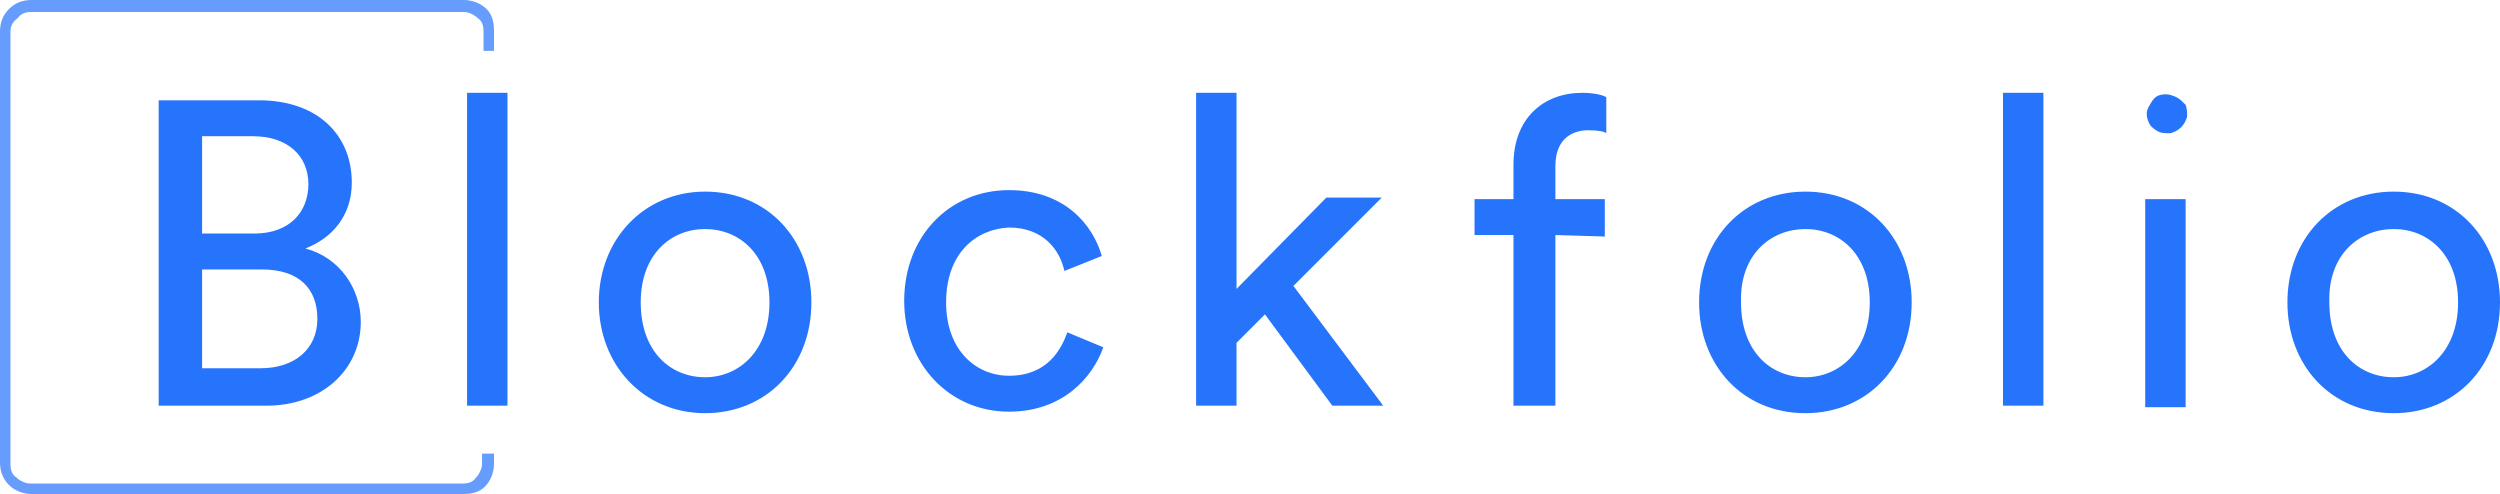 <?xml version="1.0" encoding="utf-8"?>
<!-- Generator: Adobe Illustrator 21.0.0, SVG Export Plug-In . SVG Version: 6.00 Build 0)  -->
<svg version="1.1" id="Layer_1" xmlns="http://www.w3.org/2000/svg" xmlns:xlink="http://www.w3.org/1999/xlink" x="0px" y="0px"
	 viewBox="0 0 167 33" style="enable-background:new 0 0 167 33;" xml:space="preserve">
<style type="text/css">
	.st0{fill:#2574FB;}
	.st1{opacity:0.7;fill:#2574FB;enable-background:new    ;}
</style>
<path class="st0" d="M103.9,15.7v11.4h-2.8V15.7h-2.6v-2.4h2.6V11c0-3.1,2-4.8,4.6-4.8c0.9,0,1.5,0.2,1.6,0.3v2.4
	c-0.1-0.1-0.5-0.2-1.2-0.2c-1,0-2.2,0.5-2.2,2.4v2.2h3.3v2.5L103.9,15.7z M31.2,27.1V6.2h2.7v20.9C33.9,27.1,31.2,27.1,31.2,27.1z
	 M17.3,6.7c3.9,0,6.2,2.3,6.2,5.5c0,2.2-1.3,3.7-3.1,4.4c2.3,0.6,3.7,2.7,3.7,4.9c0,3.2-2.6,5.6-6.3,5.6h-7.2V6.7H17.3z M17,15.6
	c2.3,0,3.6-1.4,3.6-3.3s-1.4-3.2-3.7-3.2h-3.4v6.5H17z M17.4,24.6c2.3,0,3.8-1.3,3.8-3.3S20,18,17.5,18h-4v6.6H17.4z M47.1,27.6
	c4.1,0,7.1-3.1,7.1-7.4c0-4.2-2.9-7.4-7.1-7.4C43,12.8,40,16,40,20.2S43,27.6,47.1,27.6z M47.1,15.3c2.3,0,4.3,1.7,4.3,4.9
	s-2,5-4.3,5s-4.3-1.7-4.3-5C42.8,17,44.8,15.3,47.1,15.3z M63.2,20.2c0,3.2,2,4.9,4.2,4.9c2.6,0,3.5-1.8,3.9-2.9l2.4,1
	c-0.7,2-2.7,4.3-6.3,4.3c-4,0-7-3.2-7-7.4c0-4.3,3-7.4,7-7.4c3.7,0,5.6,2.3,6.2,4.4l-2.5,1c-0.3-1.4-1.4-2.9-3.7-2.9
	C65.2,15.3,63.2,16.9,63.2,20.2z M92.4,27.1l-6-8l5.9-5.9h-3.7l-6,6.1V6.2h-2.7v20.9h2.7v-4.2l1.9-1.9l4.5,6.1
	C89,27.1,92.4,27.1,92.4,27.1z M120.6,27.6c4.1,0,7.1-3.1,7.1-7.4c0-4.2-2.9-7.4-7.1-7.4c-4.1,0-7.1,3.1-7.1,7.4
	C113.5,24.4,116.4,27.6,120.6,27.6z M120.6,15.3c2.3,0,4.3,1.7,4.3,4.9s-2,5-4.3,5s-4.3-1.7-4.3-5C116.2,17,118.3,15.3,120.6,15.3z
	 M133.8,27.1V6.2h2.7v20.9C136.5,27.1,133.8,27.1,133.8,27.1z M145.4,6.5c-0.2-0.1-0.5-0.2-0.7-0.2c-0.4,0-0.7,0.1-0.9,0.4
	s-0.4,0.6-0.4,0.9s0.1,0.5,0.2,0.7c0.1,0.2,0.4,0.4,0.6,0.5c0.2,0.1,0.5,0.1,0.8,0.1c0.3-0.1,0.5-0.2,0.7-0.4s0.3-0.4,0.4-0.7
	c0-0.3,0-0.5-0.1-0.8C145.8,6.8,145.6,6.6,145.4,6.5z M146,13.3h-2.7v13.9h2.7V13.3z M159.9,27.6c4.1,0,7.1-3.1,7.1-7.4
	c0-4.2-2.9-7.4-7.1-7.4c-4.1,0-7.1,3.1-7.1,7.4C152.8,24.4,155.7,27.6,159.9,27.6z M159.9,15.3c2.3,0,4.3,1.7,4.3,4.9s-2,5-4.3,5
	s-4.3-1.7-4.3-5C155.5,17,157.6,15.3,159.9,15.3z"/>
<path class="st1" d="M30.9,33H2.1c-0.5,0-1.1-0.2-1.5-0.6S0,31.5,0,30.9V2.1C0,1.5,0.2,1,0.6,0.6S1.5,0,2.1,0H31
	c0.5,0,1.1,0.2,1.5,0.6S33,1.5,33,2.1v1.3h-0.7V2.1c0-0.4-0.1-0.7-0.4-0.9C31.7,1,31.3,0.8,31,0.8H2.1c-0.4,0-0.7,0.1-0.9,0.4
	C0.9,1.4,0.7,1.7,0.7,2.1V31c0,0.4,0.1,0.7,0.4,0.9c0.2,0.2,0.6,0.4,0.9,0.4h28.9c0.4,0,0.7-0.1,0.9-0.4c0.2-0.2,0.4-0.6,0.4-0.9
	v-0.7H33V31c0,0.5-0.2,1.1-0.6,1.5S31.5,33,30.9,33z"/>
</svg>
